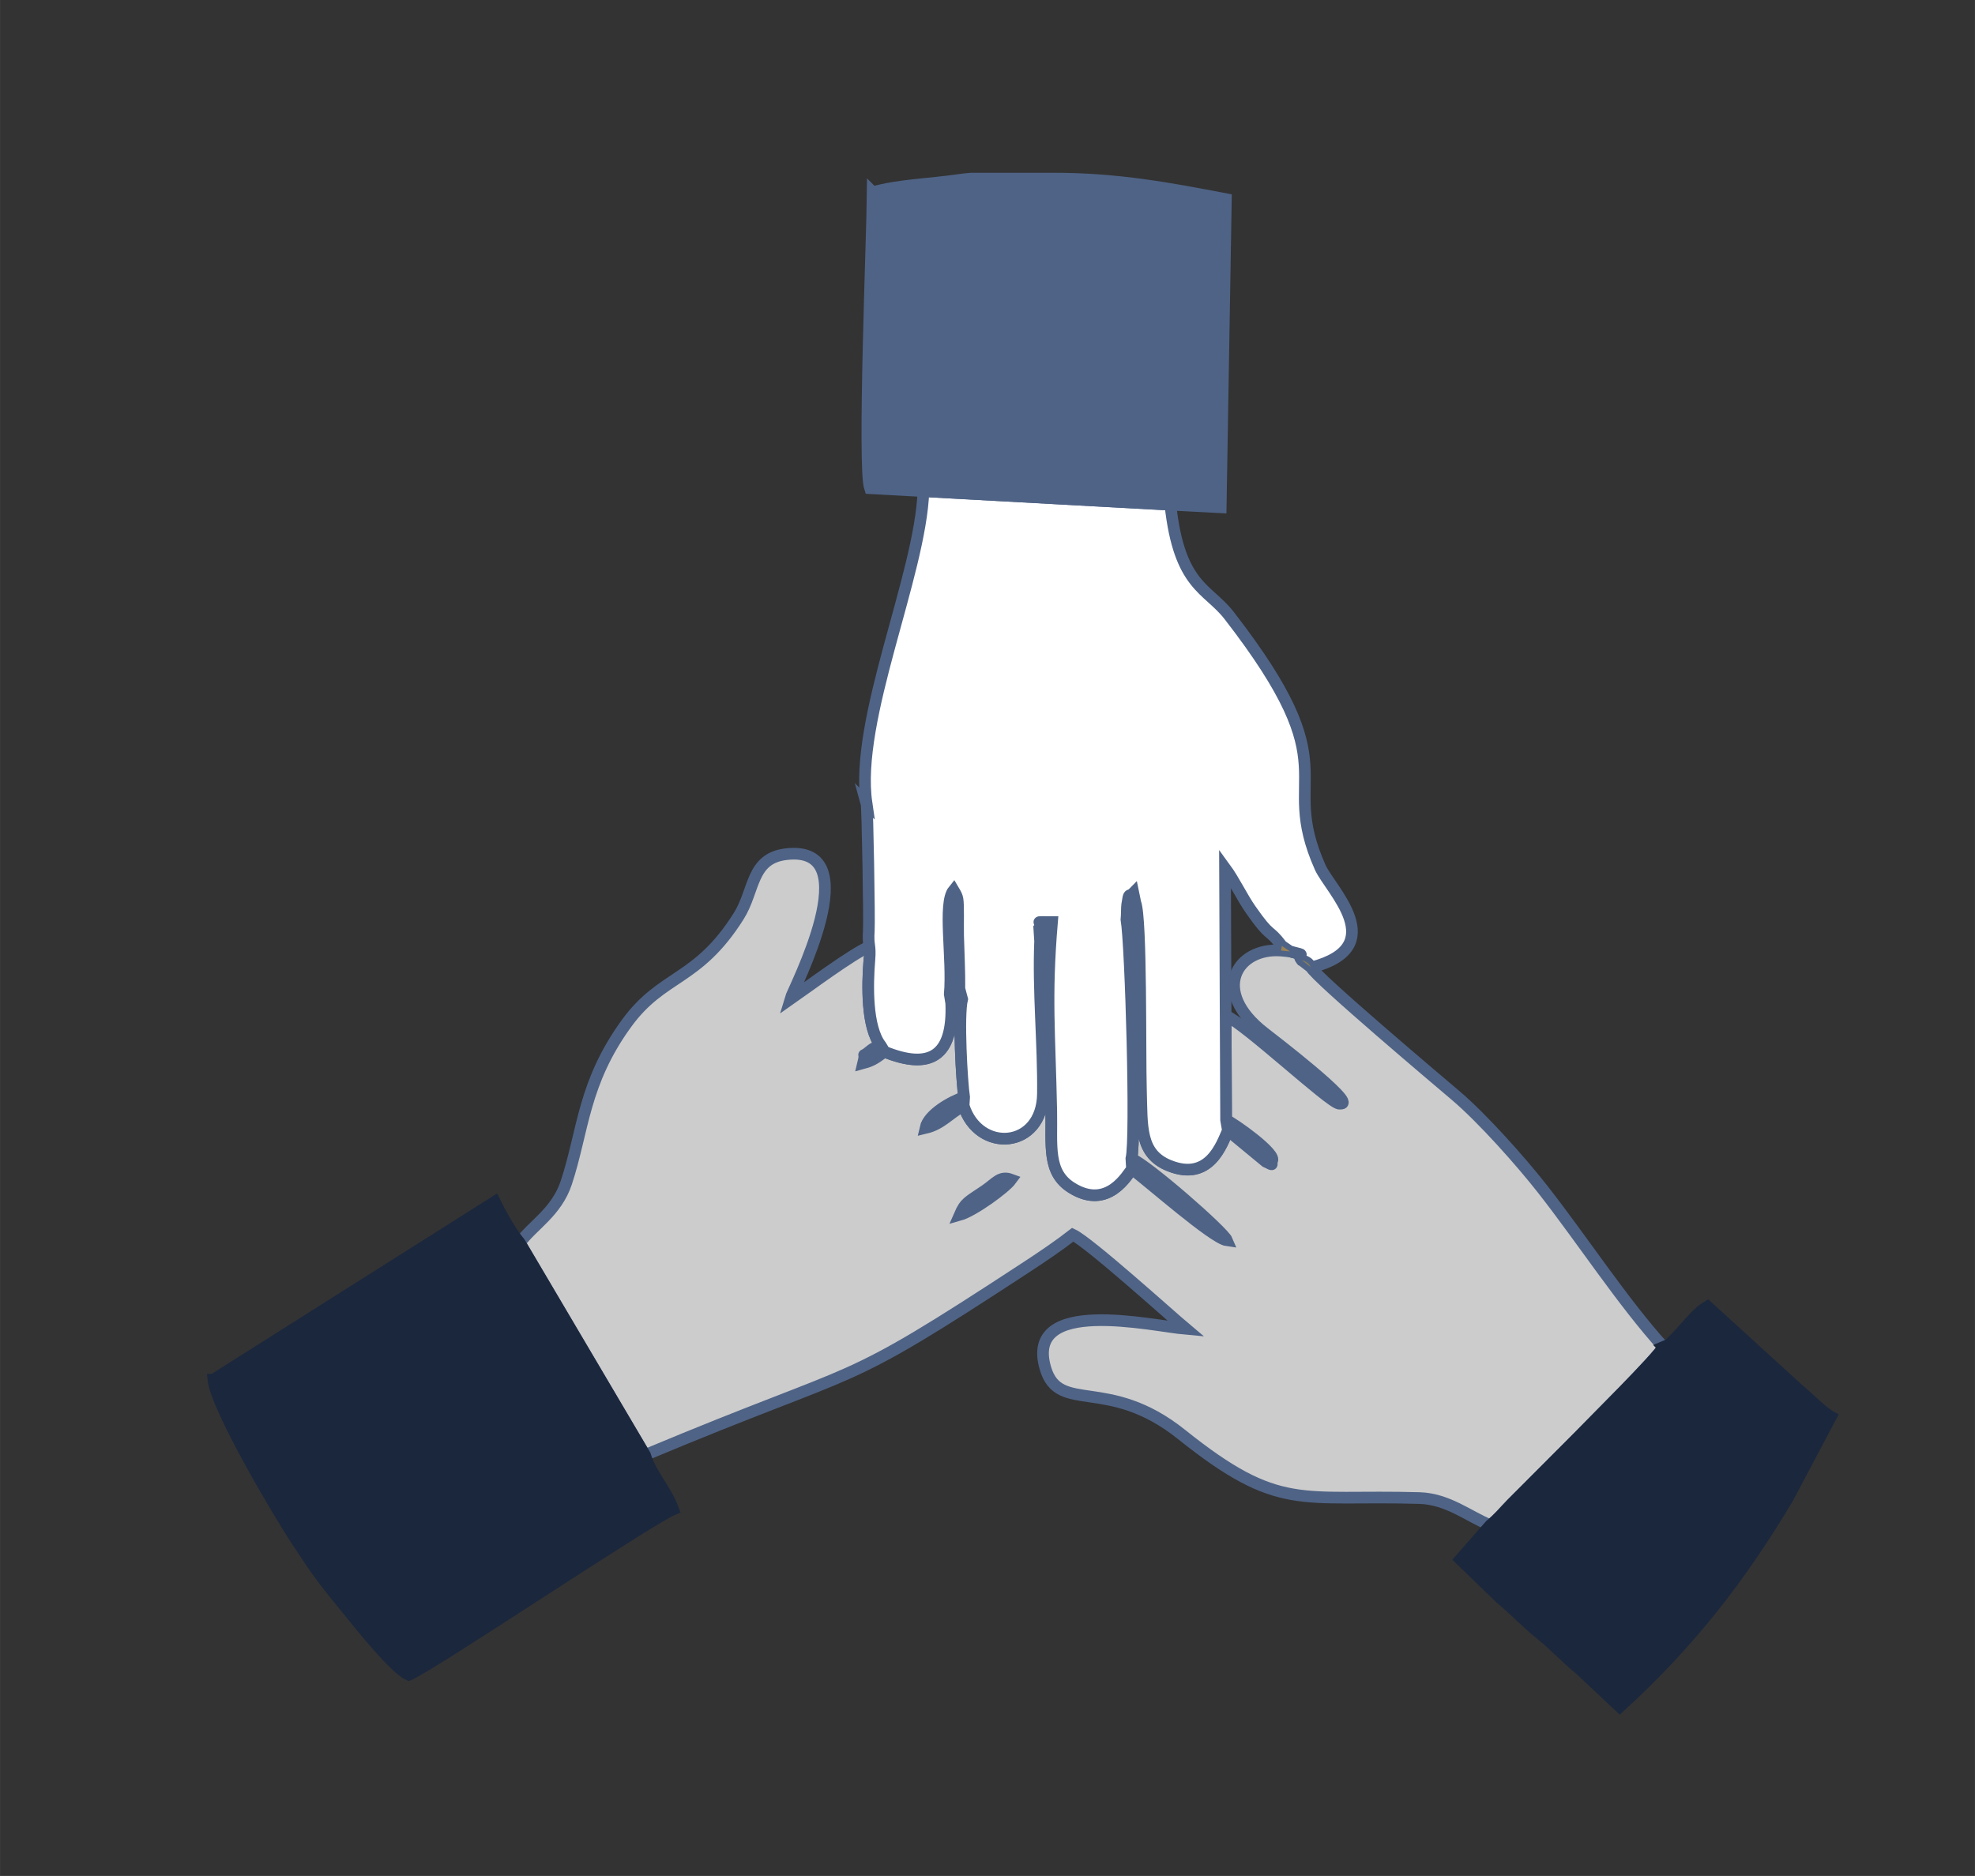 <?xml version="1.0" encoding="UTF-8"?>
<!DOCTYPE svg PUBLIC "-//W3C//DTD SVG 1.1//EN" "http://www.w3.org/Graphics/SVG/1.1/DTD/svg11.dtd">
<!-- Creator: CorelDRAW 2020 (64-Bit) -->
<svg xmlns="http://www.w3.org/2000/svg" xml:space="preserve" width="33.867mm" height="32.173mm" version="1.1" style="shape-rendering:geometricPrecision; text-rendering:geometricPrecision; image-rendering:optimizeQuality; fill-rule:evenodd; clip-rule:evenodd"
viewBox="0 0 3386.66 3217.32"
 xmlns:xlink="http://www.w3.org/1999/xlink"
 xmlns:xodm="http://www.corel.com/coreldraw/odm/2003">
 <rect x="0" y="0" width="3386.66" height="3217.32" fill="#333333" stroke="none"/>
 <defs>
  <style type="text/css">
   <![CDATA[
    .str1 {stroke:#1B273D;stroke-width:20;stroke-miterlimit:22.926}
    .str0 {stroke:#4F6386;stroke-width:20;stroke-miterlimit:22.926}
    .fil2 {fill:#1B273D}
    .fil3 {fill:#4F6386}
    .fil5 {fill:#857C5A}
    .fil4 {fill:#9A8255}
    .fil0 {fill:#CCCCCC}
    .fil1 {fill:white}
   ]]>
  </style>
 </defs>
 <g id="Слой_x0020_1">
  <g id="_1972570514000">
   <path class="fil0 str0" d="M1645.62 2083.59c9.67,-22.27 15.19,-22.41 44.03,-42.26 18.8,-12.95 25.65,-25.2 44.3,-18.23 -10.51,14.5 -65.12,53.96 -88.33,60.49zm-754.36 47.97l214.75 363.91c391.55,-163.97 320.83,-103.86 655.71,-323.37 25.89,-16.96 54.05,-35.95 77.91,-54.57 27.95,13.09 168.2,139.82 194.06,161.53 -58.8,-5.16 -277.61,-56.7 -241.07,67.46 23.49,79.81 107.19,12.54 233.22,113.42 168.29,134.68 203.55,103.22 408.37,109.29 48.73,1.44 84.87,31.98 121.34,46.52 15.98,-13.04 22.48,-22.25 36.47,-36.44l114.39 -114.69c17.16,-18.14 138.92,-138.32 145.87,-154.59 -70.84,-78.61 -138.08,-182.48 -206.59,-270.04 -37.62,-48.07 -103.66,-122.24 -149.9,-161.45 -21.92,-18.59 -240.57,-203.08 -247.29,-219.3l-16.39 -12.65c-10.89,-13.75 13.55,-6.13 -20.17,-14.9l-15.18 -1.47c-75.9,-5.52 -121.59,69.36 -28.85,141.17 15.22,11.78 158.87,122.05 131.32,121.41 -0.53,-0.01 -2.36,0.16 -2.97,0.06 -17.86,-2.81 -160.14,-136.55 -194.58,-151.09l0.79 179.01c12.22,5.2 89.46,59.4 78.42,70.75 -4.43,2.89 7.63,9.99 -10.29,0.9l-65.04 -53.69c-10.55,24.22 -31.9,88.08 -100.59,60.39 -51.13,-20.61 -46.61,-67.39 -48.52,-129.79 -1.83,-59.62 1.21,-294.62 -9.62,-321.25l0.39 35.1 -15.62 -6.17c7.5,43.73 17.07,376.78 8.46,410.02 27.37,11.17 157.68,124.92 164.02,140.24 -23.95,-3.27 -135.1,-101.81 -162.96,-122.17 -7.3,7.59 -40.32,71.4 -103.33,32.07 -42.46,-26.52 -33.93,-71.78 -35.14,-132.22 -2.68,-133.79 -9.61,-193.95 1.27,-323.52 -40.24,0 -9.86,-2.32 -21.82,10.55 15.91,9.97 16.36,-17.73 13.2,13.78l-11.77 8.21c-3.56,85.48 5.77,175.7 4.84,261.69 -1.03,95.09 -110.34,102.73 -136.02,20.58 -26.18,14.42 -37.79,31.71 -65.39,38.24 5.24,-23.85 44.86,-45.71 66.28,-52.79 -3.88,-25.06 -10.48,-139.67 -3.4,-168.19 -8.94,4.35 -6.24,3.51 -18.71,6.94 3.88,92.35 -37.51,114.51 -114.43,83.27 -13.06,9.04 -18.44,14.79 -36.45,19.62 5.99,-24.27 -5.91,-5.97 11.69,-21.05 7.68,-6.58 12.71,-6.63 18.49,-8.94 -24.67,-31.43 -23.22,-104.17 -19.63,-147.3 6.79,-10.31 4.82,-26.41 -1.25,-21.9 -27.67,11.41 -106.32,69.98 -134.53,89.63 4.53,-15.89 136.31,-265.87 -7.03,-248.82 -60.64,7.21 -53.44,62.04 -81.37,106.34 -71.01,112.65 -130.4,98.8 -192.26,183.84 -74.48,102.39 -73.92,184.01 -103.25,272.99 -16.71,50.72 -57.54,72.87 -79.85,103.43z"/>
   <path class="fil1 str0" d="M1485.83 1377.19c1.77,6.22 5.17,200.9 3.97,218.92 -1.81,27.05 3.2,23.5 1,49.94 -3.59,43.13 -5.04,115.87 19.63,147.3l6.27 10.37c76.92,31.24 118.31,9.08 114.43,-83.27l-2.5 -15.49c5.37,-60.9 -11.87,-155.29 6.54,-178.02 7.65,12.93 7.51,12.56 7.75,42.49 0.1,12.42 -0.29,22.61 0.03,35.6 0.73,30.36 2.52,60.35 2.16,90.72l4.73 17.76c-7.08,28.52 -0.48,143.13 3.4,168.19l-0.89 14.55c25.68,82.15 134.99,74.51 136.02,-20.58 0.93,-85.99 -8.4,-176.21 -4.84,-261.69l-1.43 -21.99c11.96,-12.87 -18.42,-10.55 21.82,-10.55 -10.88,129.57 -3.95,189.73 -1.27,323.52 1.21,60.44 -7.32,105.7 35.14,132.22 63.01,39.33 96.03,-24.48 103.33,-32.07l-1.06 -18.07c8.61,-33.24 -0.96,-366.29 -8.46,-410.02 0.76,-7.43 0.61,-21.2 1.24,-25.41 3.61,-23.95 2.48,-11.71 10.58,-20.03l3.41 16.51c10.83,26.63 7.79,261.63 9.62,321.25 1.91,62.4 -2.61,109.18 48.52,129.79 68.69,27.69 90.04,-36.17 100.59,-60.39l-3.09 -17.96 -0.79 -179.01 -1.03 -253.18c15.82,21.63 28.68,49.45 43.81,71.19 35.82,51.48 29.9,30.91 53.59,62.43l13.89 9.48c33.72,8.77 9.28,1.15 20.17,14.9 13.61,4.35 12.51,8.32 16.39,12.65 137.46,-35.64 32.53,-133.25 15.33,-171.76 -73.6,-164.77 54.06,-160.85 -156,-431.7 -37.07,-47.8 -85.52,-48.89 -100.92,-190.24l-423.47 -23.23c-5.2,144.5 -118.57,391.42 -97.61,534.88z"/>
   <path class="fil2 str1" d="M365.92 2366.16c5.27,48.8 112.25,229.78 143.38,276.49 15.49,23.23 26.51,40.94 42.92,62.85 16.44,21.94 29.73,37.55 46.9,58.88 21.37,26.55 77.72,96.74 101.74,107.96 40.63,-17.21 410.01,-265.51 453.36,-283.78 -12.61,-34.38 -37.63,-58.43 -48.21,-93.09l-214.75 -363.91c-14.77,-17.57 -32.03,-48.26 -42.86,-70.42l-482.48 305.02z"/>
   <path class="fil3 str0" d="M1496.51 329.79c-0.55,72.81 -16.89,472.01 -4.71,507.43l91.64 5.09 423.47 23.23 86.32 4.45 8.87 -528.45c-93.44,-17.83 -184.59,-35.39 -296.52,-35.25l-2.49 0 -137.63 0c-7.41,0.6 -14.75,1.4 -21.97,2.44 -51.16,7.39 -103.67,8.56 -146.98,21.06z"/>
   <path class="fil2 str1" d="M2852.28 2310.03c-6.95,16.27 -128.71,136.45 -145.87,154.59l-114.39 114.69c-13.99,14.19 -20.49,23.4 -36.47,36.44l-51.35 58.64 68.93 66.78c24.72,20.39 43.72,41.31 68.32,61.04 24.42,19.58 43.67,40.97 68.31,61.05l67.82 63.8c118.79,-108.63 205.05,-219.01 287.36,-356.59l74.53 -140.68c-13.49,-7.27 -41.11,-34.97 -55.51,-46.72l-156.05 -142.29c-21.14,12.69 -37.86,37.67 -55.6,54.89 -13.97,13.58 -3.79,7.44 -20.03,14.36z"/>
   <polygon class="fil4" points="2211.94,1631.69 2198.05,1622.21 2196.76,1630.22 "/>
   <path class="fil5" d="M2248.5 1659.24c-3.88,-4.33 -2.78,-8.3 -16.39,-12.65l16.39 12.65z"/>
  </g>
 </g>
</svg>
